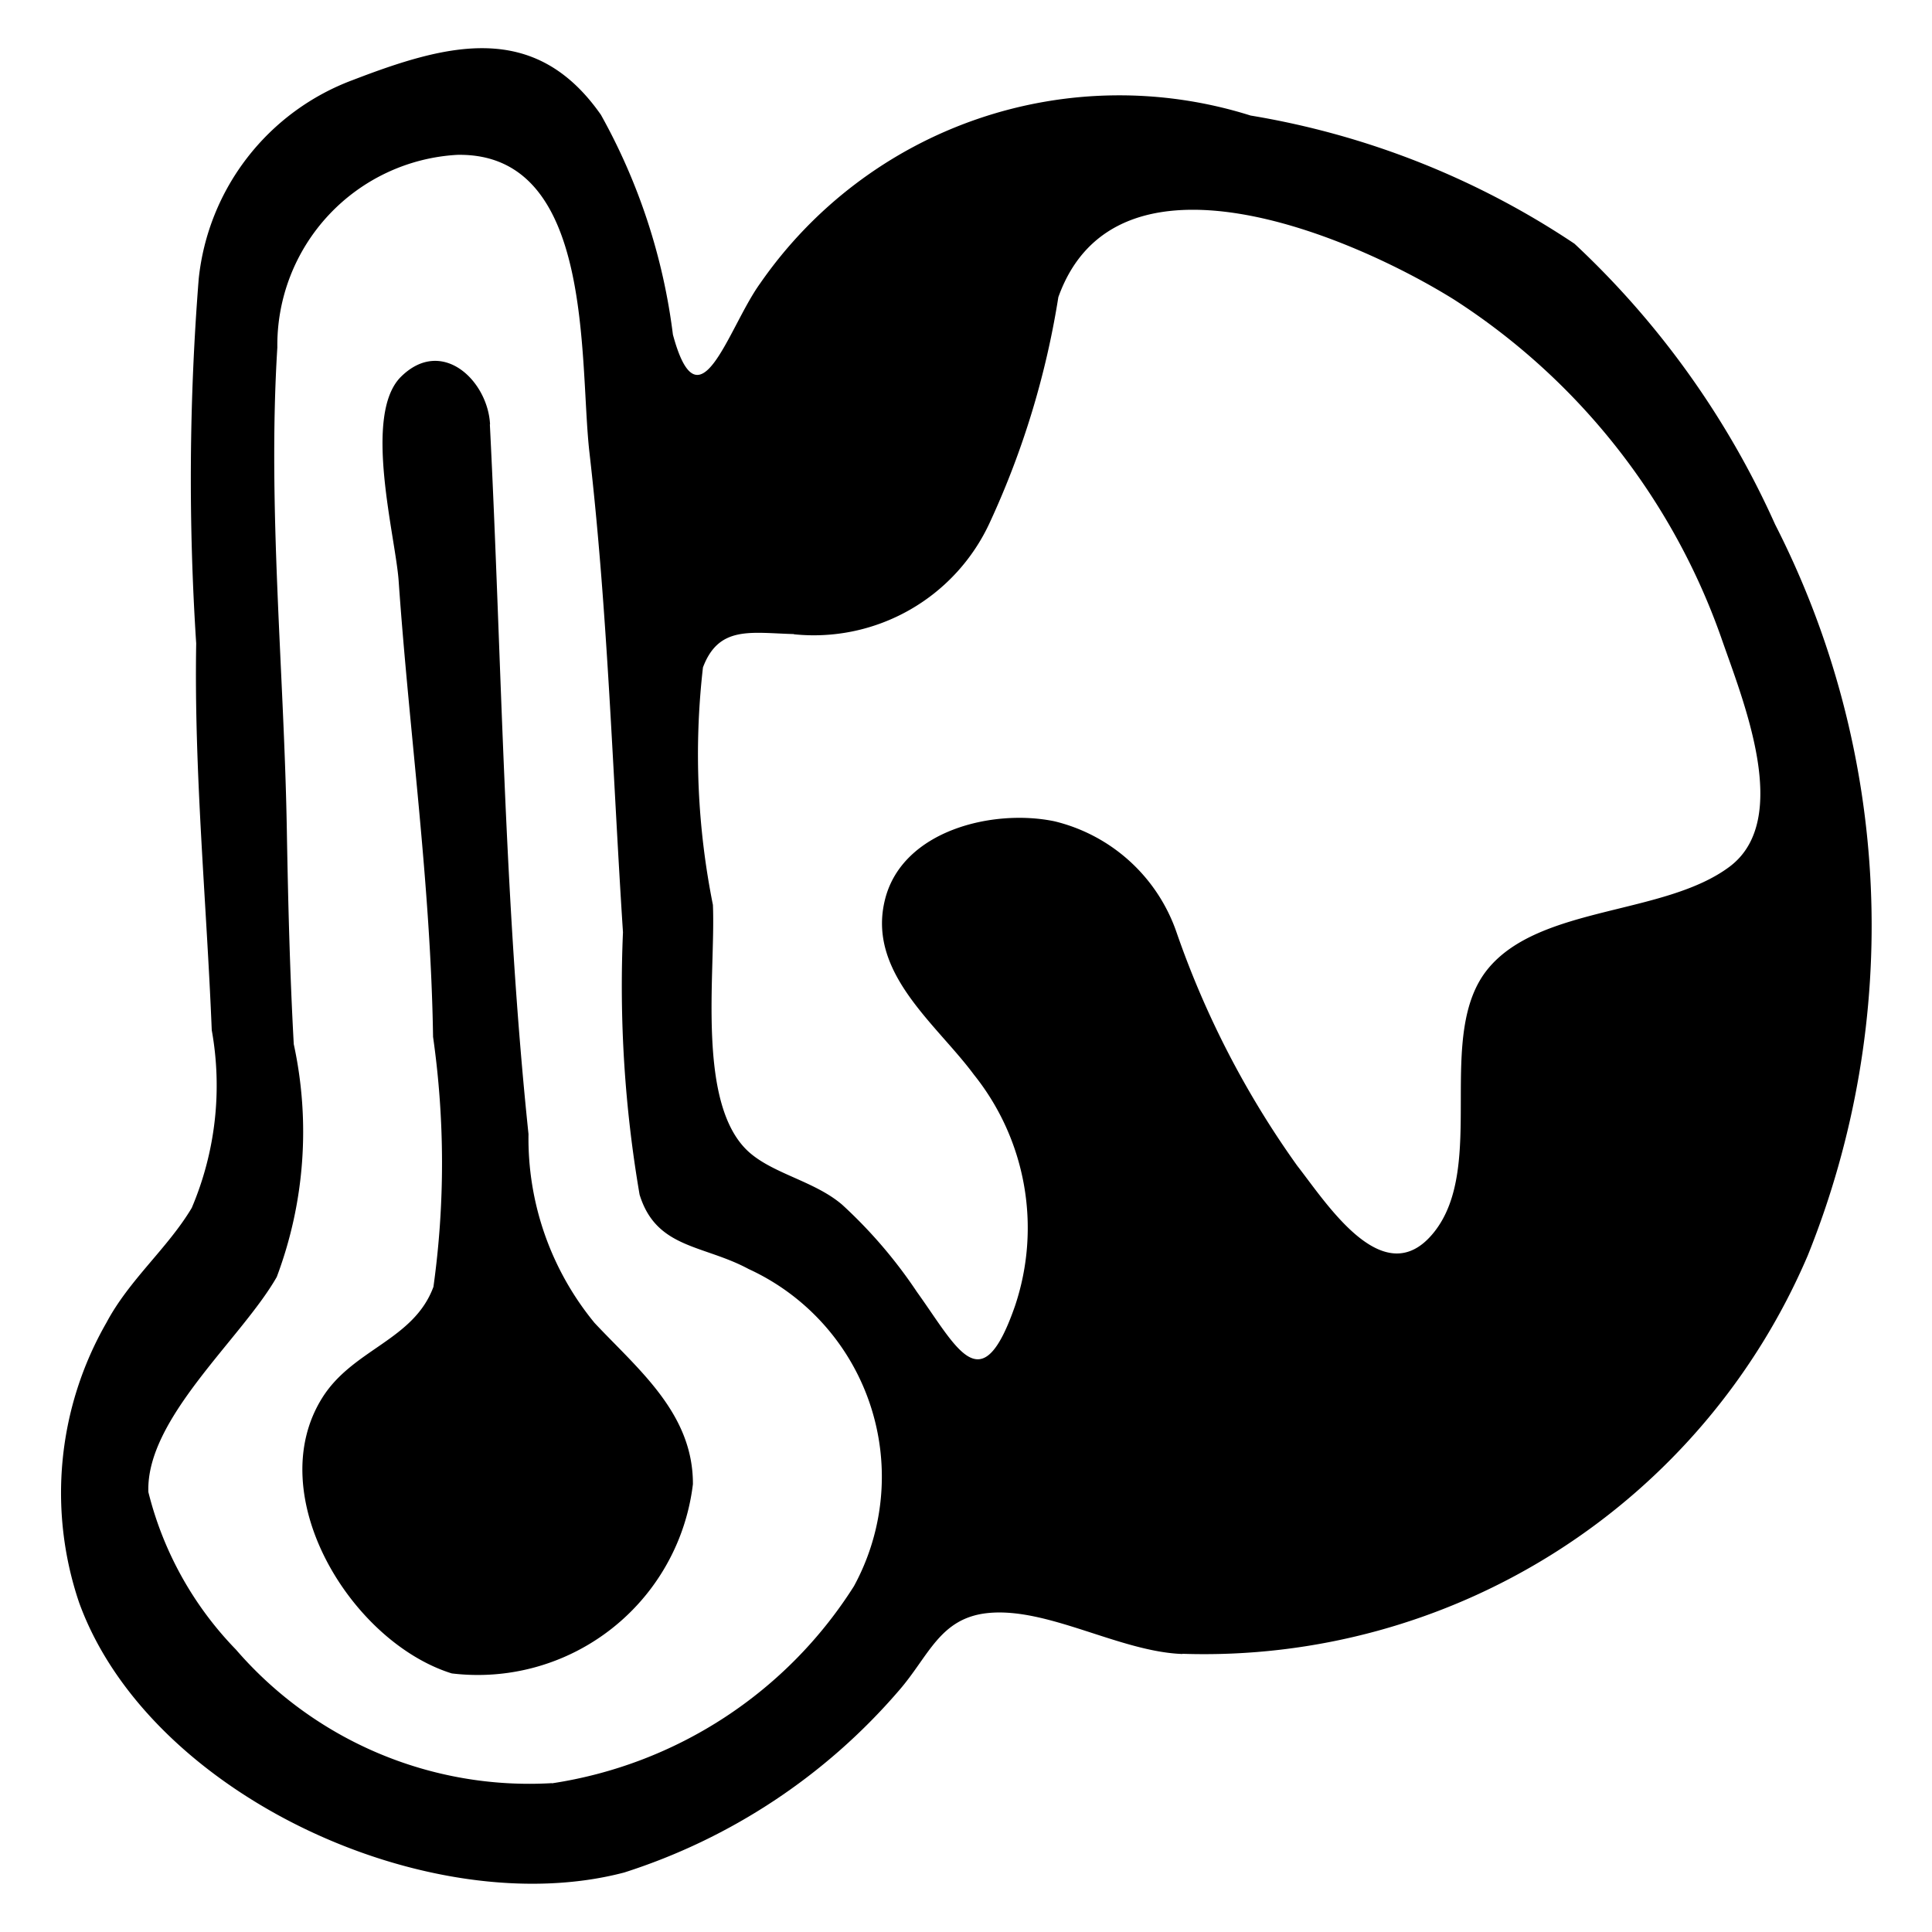 <svg viewBox="0 0 20 20" xmlns="http://www.w3.org/2000/svg"><path d="m12.24 17.122c-.647-.023-1.394-.486-2.012-.424-.503.051-.612.449-.928.809a6.261 6.261 0 0 1 -2.838 1.877c-2.004.527-4.918-.794-5.643-2.794a3.539 3.539 0 0 1 .283-2.898c.237-.446.633-.769.883-1.188a3.238 3.238 0 0 0 .207-1.84c-.054-1.334-.184-2.667-.161-4.003a26.256 26.256 0 0 1 .026-3.774 2.469 2.469 0 0 1 1.594-2.058c.98-.377 1.885-.621 2.57.36a6.257 6.257 0 0 1 .745 2.275c.272 1.007.571-.068.9-.526a4.523 4.523 0 0 1 5.08-1.742 8.537 8.537 0 0 1 3.353 1.327 9.024 9.024 0 0 1 2.077 2.906 9.137 9.137 0 0 1 .339 7.565 6.795 6.795 0 0 1 -6.475 4.126zm-4.021-10.558c-.447-.012-.778-.091-.942.345a7.904 7.904 0 0 0 .103 2.458c.03.704-.18 2.091.388 2.572.258.218.671.293.95.532a4.95 4.95 0 0 1 .774.903c.425.592.667 1.148 1.016.143a2.537 2.537 0 0 0 -.426-2.392c-.393-.531-1.113-1.062-.919-1.819.182-.711 1.117-.936 1.753-.804a1.778 1.778 0 0 1 1.263 1.148 9.473 9.473 0 0 0 1.25 2.418c.309.395.9 1.331 1.415.689.555-.692 0-2.051.561-2.73.54-.654 1.823-.55 2.498-1.054.654-.488.14-1.722-.087-2.378a6.877 6.877 0 0 0 -2.764-3.494c-1.065-.663-3.498-1.697-4.096-.025a8.839 8.839 0 0 1 -.705 2.323 2.006 2.006 0 0 1 -2.033 1.167zm-2.506 11.897a4.495 4.495 0 0 0 3.127-2.041 2.366 2.366 0 0 0 -1.09-3.283c-.471-.254-.956-.209-1.129-.77a12.781 12.781 0 0 1 -.172-2.716c-.108-1.658-.157-3.314-.347-4.966-.109-.948.059-3.109-1.369-3.082a1.974 1.974 0 0 0 -1.862 1.994c-.102 1.638.069 3.34.098 4.981.013.745.031 1.487.072 2.231a4.271 4.271 0 0 1 -.176 2.41c-.365.64-1.357 1.467-1.329 2.227a3.576 3.576 0 0 0 .907 1.631 4.011 4.011 0 0 0 3.271 1.382zm-.64-14.068c-.023-.453-.498-.91-.921-.494-.4.394-.057 1.654-.025 2.117.11 1.576.332 3.137.356 4.717a9.27 9.27 0 0 1 .004 2.588c-.205.555-.834.643-1.151 1.149-.631 1.006.295 2.526 1.34 2.853a2.243 2.243 0 0 0 2.497-1.959c.003-.732-.565-1.186-1.018-1.669a3.005 3.005 0 0 1 -.684-1.955c-.255-2.435-.276-4.903-.4-7.347z"/></svg>